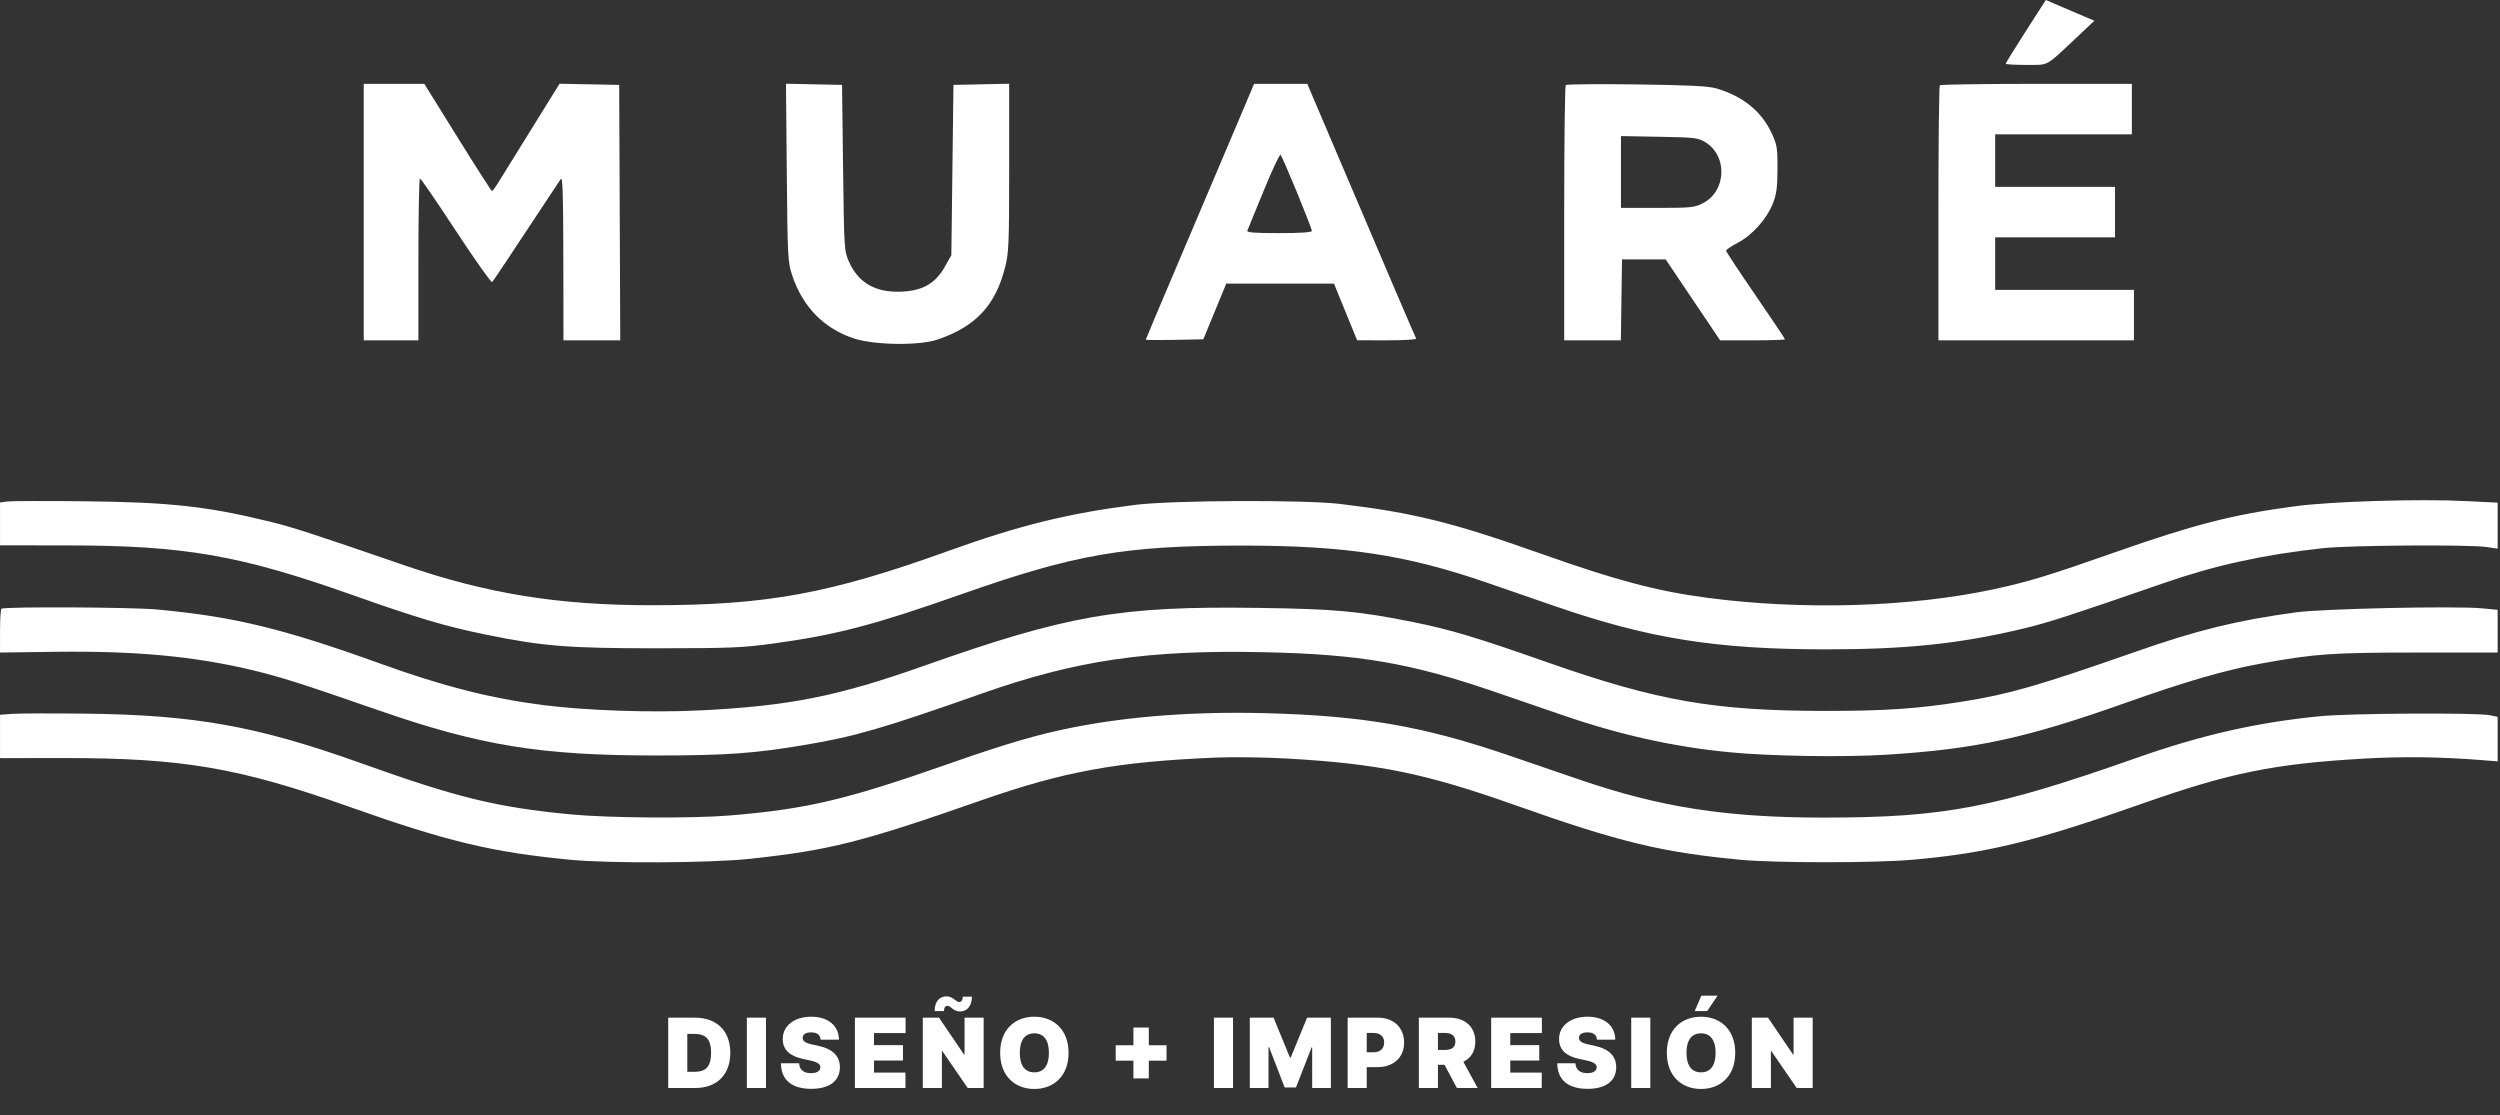 <svg width="204" height="91" viewBox="0 0 204 91" fill="none" xmlns="http://www.w3.org/2000/svg">
<rect x="0" y="0" width="204" height="91" fill="#333333" stroke="none"/>
<path fill-rule="evenodd" clip-rule="evenodd" d="M165.302 2.551C164.402 3.954 163.665 5.146 163.665 5.2C163.665 5.254 164.418 5.297 165.337 5.296C167.236 5.292 166.854 5.501 169.488 3.023L170.903 1.692L170.329 1.45C170.013 1.317 169.121 0.937 168.347 0.604L166.939 -0L165.302 2.551ZM29.681 17.307V27.772H31.911H34.141V21.167C34.141 17.534 34.199 14.563 34.27 14.563C34.341 14.564 35.666 16.496 37.215 18.858C38.764 21.219 40.089 23.091 40.16 23.017C40.267 22.906 41.413 21.184 45.754 14.614C45.914 14.372 45.961 15.767 45.968 21.038L45.979 27.772H48.296H50.613L50.569 17.35L50.525 6.928L48.093 6.881L45.661 6.833L43.396 10.483C42.15 12.491 40.929 14.461 40.681 14.862C40.434 15.263 40.193 15.591 40.146 15.591C40.099 15.59 38.837 13.622 37.342 11.216L34.623 6.842H32.152H29.681V17.307ZM64.202 14.085C64.264 20.987 64.285 21.393 64.642 22.466C65.494 25.033 67.239 26.817 69.678 27.616C71.366 28.169 75.026 28.217 76.515 27.705C79.62 26.639 81.217 24.934 82.009 21.839C82.319 20.626 82.348 19.925 82.348 13.672V6.832L80.075 6.88L77.802 6.928L77.716 13.876L77.63 20.824L77.097 21.767C76.358 23.076 75.379 23.671 73.776 23.786C71.567 23.944 70.089 23.154 69.291 21.389C68.886 20.492 68.88 20.394 68.795 13.704L68.71 6.928L66.423 6.88L64.137 6.832L64.202 14.085ZM100.5 11.174C99.492 13.556 97.504 18.237 96.083 21.576C94.662 24.914 93.499 27.676 93.499 27.713C93.499 27.751 94.555 27.76 95.844 27.734L98.19 27.686L99.127 25.413L100.065 23.14L104.459 23.14L108.853 23.141L109.797 25.454L110.74 27.767L113.195 27.77C114.545 27.771 115.609 27.706 115.56 27.626C115.479 27.496 112.993 21.686 108.263 10.574L106.674 6.842H104.504H102.334L100.5 11.174ZM127.767 6.942C127.696 7.013 127.638 11.729 127.638 17.422V27.772H129.951H132.263L132.309 24.47L132.356 21.167H134.137H135.918L138.141 24.47L140.363 27.772H143.007C144.462 27.772 145.652 27.732 145.652 27.683C145.652 27.634 144.571 26.02 143.25 24.096C141.929 22.171 140.848 20.532 140.848 20.453C140.849 20.374 141.277 20.085 141.801 19.812C142.976 19.198 144.163 17.872 144.66 16.621C144.962 15.859 145.036 15.313 145.043 13.79C145.05 12.073 145.008 11.81 144.571 10.874C143.733 9.079 142.242 7.867 140.076 7.221C139.418 7.025 137.899 6.947 133.557 6.889C130.443 6.847 127.838 6.871 127.767 6.942ZM158.289 6.957C158.226 7.02 158.175 11.729 158.175 17.422V27.772H166.152H174.13V25.713V23.655H168.468H162.807V21.51V19.366H167.696H172.586V17.307V15.248H167.696H162.807V13.104V10.96H168.382H173.958V8.901V6.842H166.181C161.903 6.842 158.352 6.894 158.289 6.957ZM139.18 11.62C140.985 12.742 140.868 15.586 138.977 16.57C138.273 16.936 138.014 16.964 135.246 16.964H132.27V14.034V11.104L135.401 11.161C138.336 11.213 138.573 11.242 139.18 11.62ZM105.838 15.712C106.505 17.335 107.052 18.744 107.052 18.843C107.052 18.96 106.125 19.023 104.374 19.023C102.298 19.023 101.717 18.974 101.788 18.808C101.838 18.69 102.439 17.222 103.125 15.546C103.81 13.87 104.427 12.557 104.497 12.63C104.567 12.702 105.17 14.089 105.838 15.712ZM0.56 40.923L0.002 41.003V42.751V44.498L5.535 44.505C15.076 44.515 19.567 45.297 28.737 48.544C34.093 50.44 36.338 51.107 39.631 51.781C44.31 52.739 46.402 52.905 53.699 52.9C59.595 52.896 60.607 52.854 63.134 52.507C68.265 51.803 71.327 50.999 78.488 48.477C87.71 45.228 91.79 44.52 101.305 44.519C109.792 44.518 114.732 45.267 121.377 47.561C122.603 47.984 125.074 48.838 126.866 49.457C134.522 52.103 140.007 52.98 148.926 52.987C155.599 52.992 159.972 52.529 165.22 51.264C167.154 50.798 169.03 50.188 176.617 47.563C180.81 46.111 184.668 45.268 189.569 44.73C191.744 44.492 201.449 44.423 202.908 44.636L203.808 44.768V42.892V41.017L201.278 40.89C197.414 40.695 190.271 40.91 187.253 41.313C182.194 41.988 179.022 42.801 172.495 45.097C167.232 46.949 165.487 47.48 162.721 48.076C155.888 49.547 147.099 49.81 139.304 48.779C135.182 48.234 131.906 47.365 125.759 45.187C118.544 42.632 115.362 41.843 109.368 41.123C106.435 40.771 95.615 40.819 92.615 41.198C87.202 41.882 83.144 42.882 77.459 44.931C67.676 48.457 62.6 49.389 53.174 49.387C45.522 49.386 39.742 48.449 32.942 46.109C25.29 43.476 23.872 43.017 21.912 42.539C16.88 41.312 13.819 40.979 6.864 40.904C3.703 40.87 0.866 40.879 0.56 40.923ZM0.117 49.674C0.054 49.736 0.002 50.566 0.002 51.518L0.002 53.248L4.478 53.188C11.032 53.1 15.898 53.553 20.631 54.693C22.909 55.241 24.698 55.811 30.853 57.949C39.204 60.851 44.128 61.651 53.613 61.647C59.257 61.645 61.563 61.48 65.706 60.782C69.784 60.095 72.037 59.44 80.118 56.593C87.834 53.873 93.647 53.02 103.106 53.219C110.915 53.383 115.085 54.096 121.908 56.434C123.597 57.013 126.176 57.897 127.638 58.399C132.278 59.991 136.669 60.96 141.191 61.389C144.582 61.711 150.492 61.8 153.972 61.582C161.223 61.127 165.313 60.239 173.447 57.353C178.429 55.585 181.571 54.677 184.594 54.128C188.907 53.346 190.32 53.248 197.246 53.248H203.808V51.504V49.76L202.529 49.64C200.341 49.435 189.539 49.669 187.339 49.969C182.53 50.625 179.323 51.412 174.295 53.171C166.278 55.977 163.944 56.648 160.062 57.263C156.466 57.833 153.835 58.011 148.997 58.011C139.909 58.011 135.28 57.206 126.36 54.078C120.401 51.987 118.35 51.372 115.294 50.758C110.833 49.862 108.968 49.692 102.624 49.604C91.349 49.448 87.133 50.182 75.314 54.358C68.319 56.83 64.397 57.609 57.134 57.969C53.163 58.166 47.816 57.984 44.302 57.532C40.024 56.982 36.172 56.003 31.139 54.188C23.086 51.283 19.079 50.311 12.783 49.733C10.695 49.541 0.298 49.492 0.117 49.674ZM0.989 58.252L0.002 58.326V60.094V61.863L5.192 61.858C14.883 61.85 19.474 62.634 28.53 65.843C36.536 68.68 40.176 69.55 46.579 70.16C49.824 70.469 57.992 70.424 61.203 70.078C67.685 69.381 70.331 68.714 79.929 65.356C86.831 62.941 91.102 62.158 99.246 61.818C100.661 61.759 103.286 61.795 105.079 61.899C112.53 62.329 116.307 63.105 123.68 65.716C132.143 68.715 135.615 69.554 142.049 70.159C144.878 70.425 153.008 70.424 156.021 70.158C162.202 69.611 165.943 68.697 174.902 65.543C181.993 63.047 185.586 62.321 192.915 61.901C196.08 61.72 199.141 61.759 202.479 62.022L203.808 62.127V60.311V58.496L203.165 58.362C202.103 58.142 191.752 58.203 189.312 58.443C184.163 58.95 179.671 59.969 174.387 61.829C162.715 65.937 158.646 66.715 148.828 66.715C140.879 66.715 135.501 65.881 128.917 63.627C127.223 63.047 124.602 62.15 123.092 61.633C116.134 59.25 111.198 58.397 103.192 58.194C97.522 58.05 92.222 58.442 87.624 59.345C84.703 59.919 82.148 60.667 77.319 62.36C69.045 65.261 65.865 66.012 59.617 66.538C56.53 66.798 49.699 66.753 46.564 66.453C40.523 65.875 37.364 65.104 29.461 62.277C20.964 59.237 15.904 58.332 6.864 58.232C4.175 58.203 1.531 58.212 0.989 58.252Z" fill="white"/>
<path d="M56.734 88.781C58.483 88.781 59.593 87.705 59.593 85.912C59.593 84.118 58.483 83.042 56.712 83.042H54.526V88.781H56.734ZM56.084 87.459V84.365H56.633C57.53 84.365 58.023 84.712 58.023 85.912C58.023 87.111 57.53 87.459 56.678 87.459H56.084ZM62.503 83.042H60.945V88.781H62.503V83.042ZM66.966 84.836H68.457C68.452 83.709 67.583 82.964 66.193 82.964C64.828 82.964 63.864 83.698 63.873 84.791C63.87 85.688 64.492 86.186 65.509 86.405L66.081 86.528C66.72 86.668 66.939 86.828 66.944 87.089C66.939 87.372 66.681 87.571 66.182 87.571C65.585 87.571 65.232 87.291 65.207 86.764H63.727C63.733 88.204 64.708 88.849 66.204 88.849C67.659 88.849 68.53 88.221 68.536 87.089C68.53 86.215 68.009 85.601 66.742 85.329L66.272 85.228C65.728 85.113 65.484 84.953 65.498 84.679C65.501 84.427 65.711 84.242 66.193 84.242C66.698 84.242 66.936 84.463 66.966 84.836ZM69.76 88.781H73.885V87.526H71.318V86.54H73.683V85.284H71.318V84.298H73.896V83.042H69.76V88.781ZM80.266 83.042H78.708V86.046H78.663L76.623 83.042H75.3V88.781H76.858V85.766H76.892L78.966 88.781H80.266V83.042ZM77.026 82.504C77.026 82.224 77.139 82.078 77.318 82.078C77.436 82.078 77.534 82.157 77.649 82.249C77.814 82.381 78.016 82.541 78.36 82.538C78.885 82.532 79.302 82.12 79.313 81.327H78.562C78.557 81.599 78.475 81.761 78.26 81.764C78.153 81.764 78.055 81.689 77.94 81.599C77.772 81.467 77.562 81.302 77.217 81.305C76.687 81.308 76.264 81.697 76.264 82.504H77.026ZM87.194 85.912C87.194 83.995 85.961 82.964 84.403 82.964C82.834 82.964 81.612 83.995 81.612 85.912C81.612 87.817 82.834 88.86 84.403 88.86C85.961 88.86 87.194 87.829 87.194 85.912ZM85.591 85.912C85.591 86.943 85.177 87.504 84.403 87.504C83.63 87.504 83.215 86.943 83.215 85.912C83.215 84.881 83.63 84.32 84.403 84.32C85.177 84.32 85.591 84.881 85.591 85.912ZM92.487 87.997H93.743V86.551H95.189V85.295H93.743V83.849H92.487V85.295H91.041V86.551H92.487V87.997ZM100.615 83.042H99.056V88.781H100.615V83.042ZM101.984 83.042V88.781H103.509V85.441H103.554L104.831 88.737H105.751L107.029 85.463H107.073V88.781H108.598V83.042H106.659L105.325 86.293H105.257L103.924 83.042H101.984ZM109.968 88.781H111.526V87.078H112.389C113.698 87.078 114.575 86.307 114.575 85.071C114.575 83.849 113.72 83.042 112.445 83.042H109.968V88.781ZM111.526 85.867V84.287H112.075C112.621 84.287 112.949 84.578 112.949 85.071C112.949 85.562 112.621 85.867 112.075 85.867H111.526ZM115.778 88.781H117.336V86.887H117.874L118.883 88.781H120.575L119.41 86.641C120.021 86.346 120.385 85.789 120.385 84.993C120.385 83.771 119.53 83.042 118.255 83.042H115.778V88.781ZM117.336 85.677V84.287H117.885C118.432 84.287 118.759 84.499 118.759 84.993C118.759 85.483 118.432 85.677 117.885 85.677H117.336ZM121.68 88.781H125.805V87.526H123.238V86.54H125.604V85.284H123.238V84.298H125.817V83.042H121.68V88.781ZM130.315 84.836H131.805C131.8 83.709 130.931 82.964 129.541 82.964C128.176 82.964 127.212 83.698 127.221 84.791C127.218 85.688 127.84 86.186 128.857 86.405L129.429 86.528C130.068 86.668 130.286 86.828 130.292 87.089C130.286 87.372 130.029 87.571 129.53 87.571C128.933 87.571 128.58 87.291 128.555 86.764H127.075C127.081 88.204 128.056 88.849 129.552 88.849C131.007 88.849 131.878 88.221 131.884 87.089C131.878 86.215 131.357 85.601 130.09 85.329L129.62 85.228C129.076 85.113 128.832 84.953 128.846 84.679C128.849 84.427 129.059 84.242 129.541 84.242C130.045 84.242 130.284 84.463 130.315 84.836ZM134.666 83.042H133.108V88.781H134.666V83.042ZM141.596 85.912C141.596 83.995 140.363 82.964 138.804 82.964C137.235 82.964 136.013 83.995 136.013 85.912C136.013 87.817 137.235 88.86 138.804 88.86C140.363 88.86 141.596 87.829 141.596 85.912ZM139.993 85.912C139.993 86.943 139.578 87.504 138.804 87.504C138.031 87.504 137.616 86.943 137.616 85.912C137.616 84.881 138.031 84.32 138.804 84.32C139.578 84.32 139.993 84.881 139.993 85.912ZM138.289 82.504H139.309L140.15 81.249H138.827L138.289 82.504ZM147.914 83.042H146.356V86.046H146.311L144.271 83.042H142.948V88.781H144.506V85.766H144.54L146.613 88.781H147.914V83.042Z" fill="white"/>
</svg>
